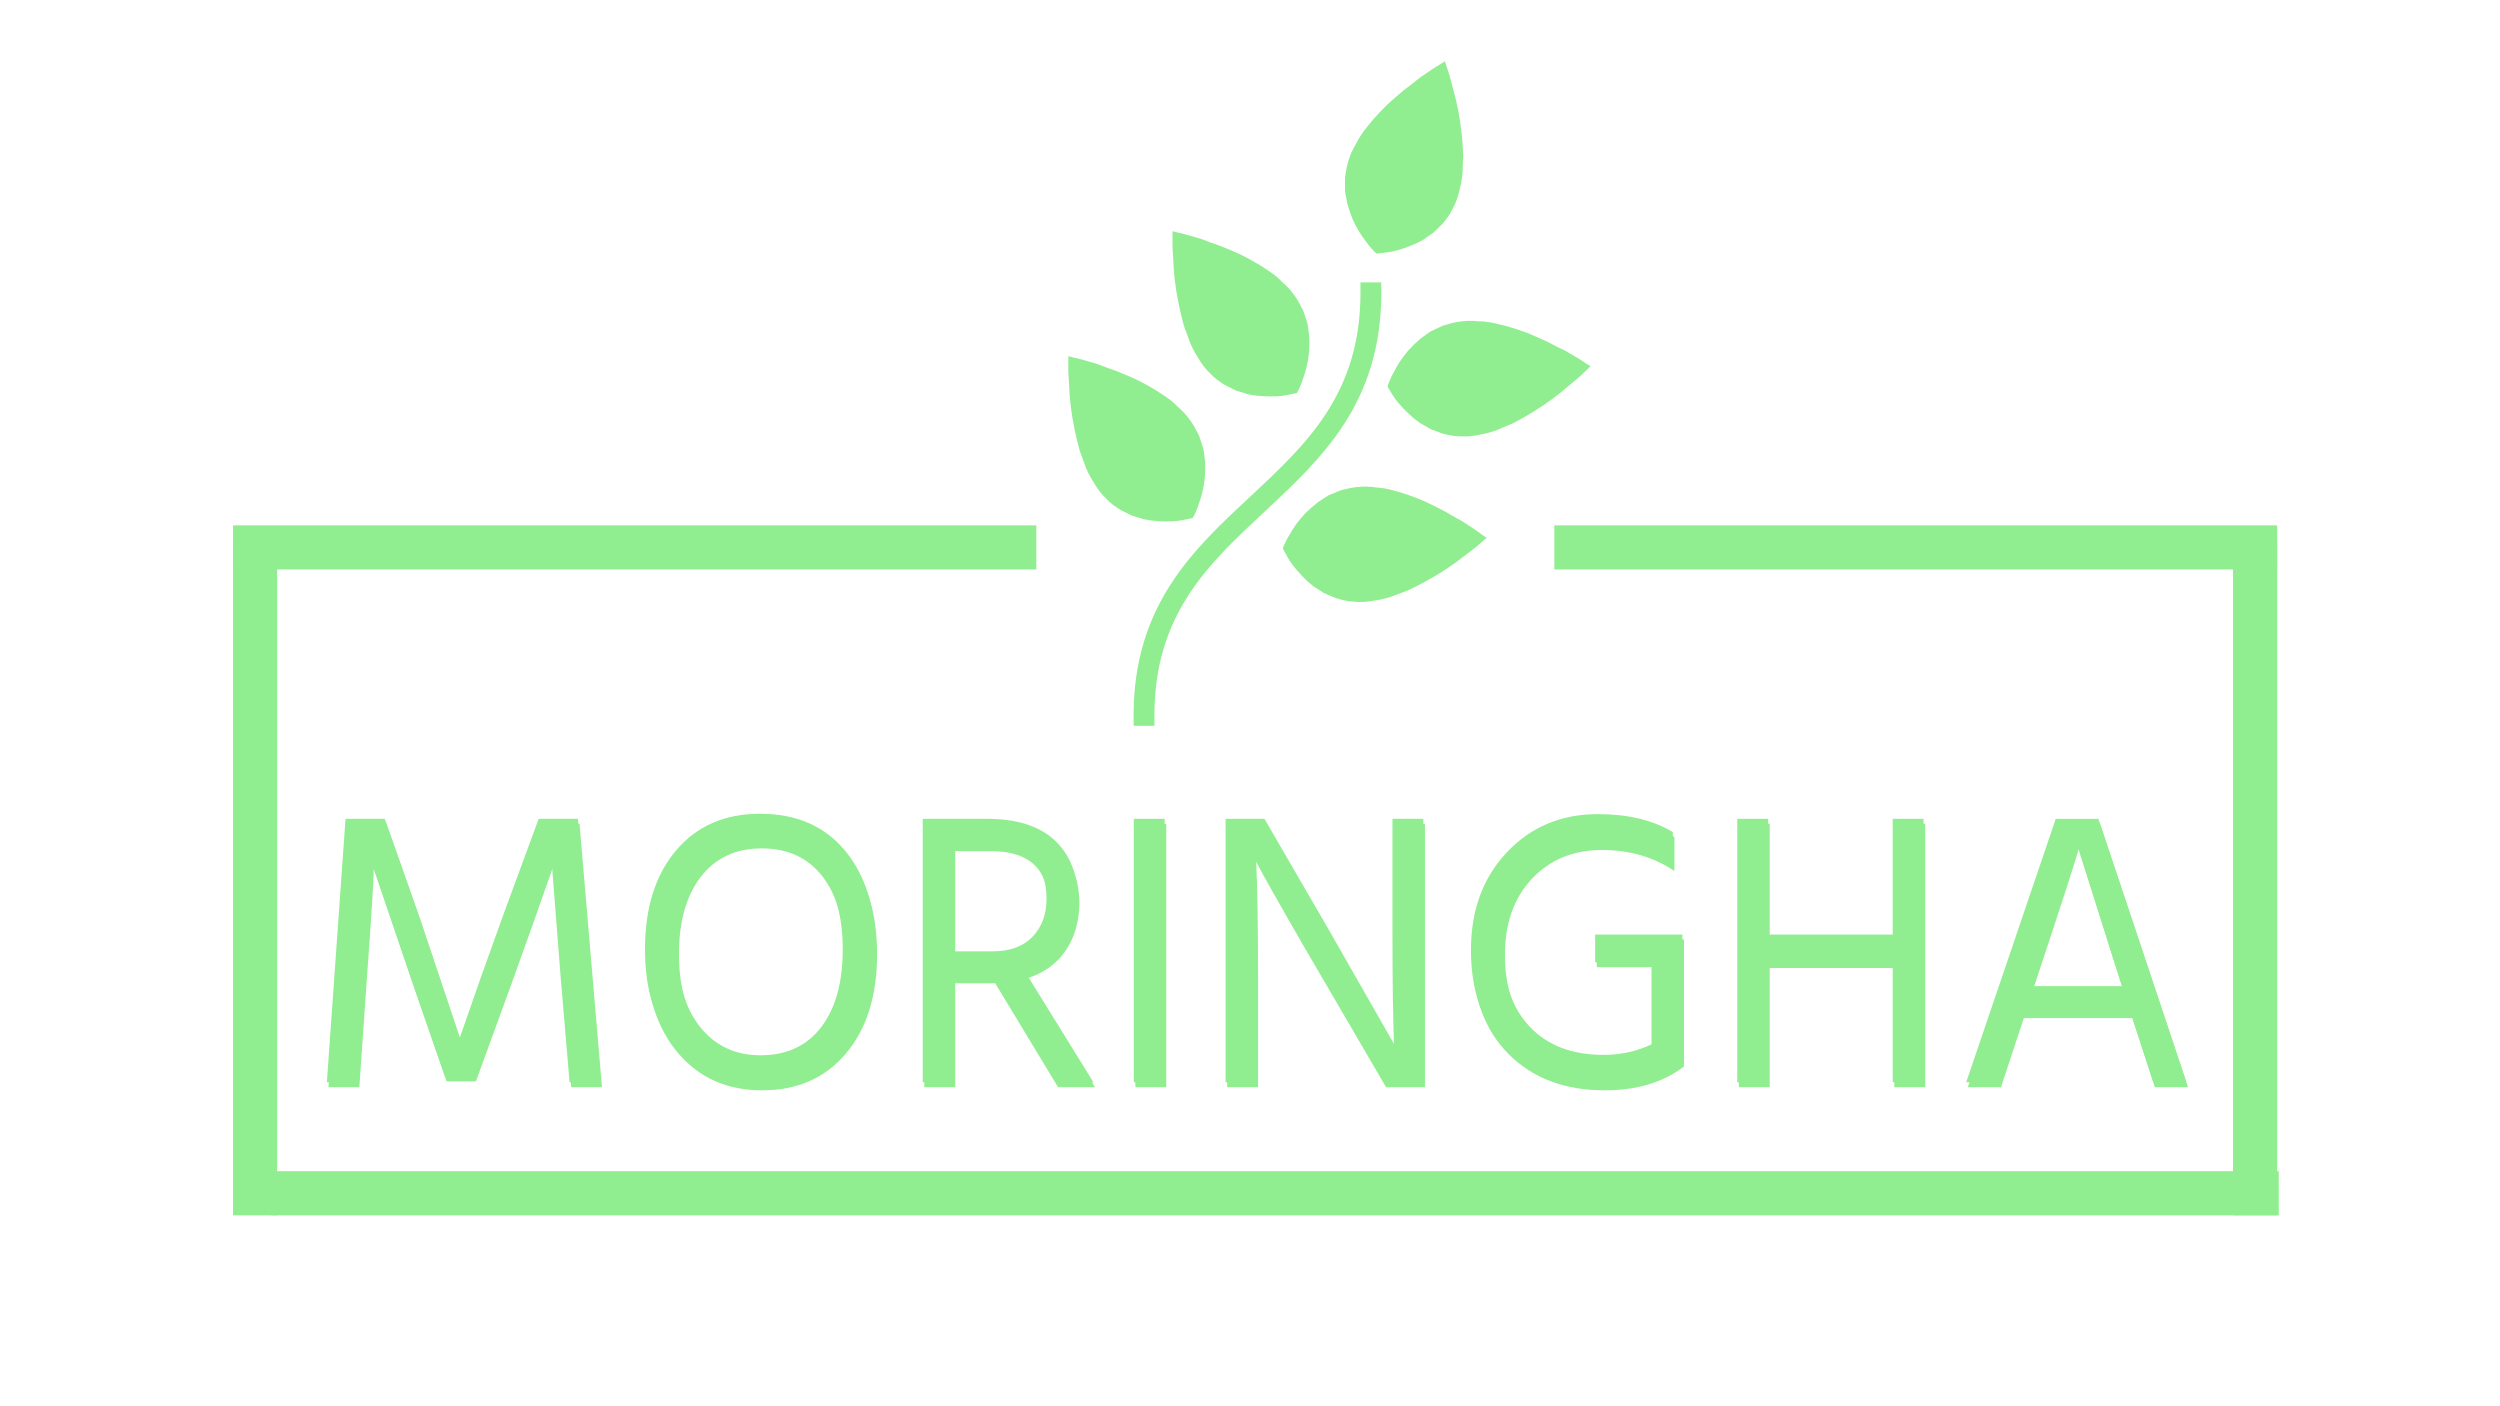 <svg version="1.1" viewBox="0.0 0.0 960.0 540.0" fill="none" stroke="none" stroke-linecap="square" stroke-miterlimit="10" xmlns:xlink="http://www.w3.org/1999/xlink" xmlns="http://www.w3.org/2000/svg"><clipPath id="g928126fe5b_0_69.0"><path d="m0 0l960.0 0l0 540.0l-960.0 0l0 -540.0z" clip-rule="nonzero"/></clipPath><g clip-path="url(#g928126fe5b_0_69.0)"><path fill="#ffffff" d="m0 0l960.0 0l0 540.0l-960.0 0z" fill-rule="evenodd"/><path fill="#90ee90" d="m89.478 201.74l308.472 0l0 16.945l-308.472 0z" fill-rule="evenodd"/><path fill="#90ee90" d="m596.869 201.74l277.543 0l0 16.945l-277.543 0z" fill-rule="evenodd"/><path fill="#90ee90" d="m89.478 208.26l16.945 0l0 258.425l-16.945 0z" fill-rule="evenodd"/><path fill="#90ee90" d="m104.173 449.74l770.866 0l0 16.945l-770.866 0z" fill-rule="evenodd"/><path fill="#90ee90" d="m857.478 208.26l16.945 0l0 258.425l-16.945 0z" fill-rule="evenodd"/><g filter="url(#shadowFilter-g928126fe5b_0_69.1)"><use xlink:href="#g928126fe5b_0_69.1" transform="matrix(1.0 0.0 0.0 1.0 0.618 1.902)"/></g><defs><filter id="shadowFilter-g928126fe5b_0_69.1" filterUnits="userSpaceOnUse"><feGaussianBlur in="SourceAlpha" stdDeviation="1.5" result="blur"/><feComponentTransfer in="blur" color-interpolation-filters="sRGB"><feFuncR type="linear" slope="0" intercept="0.318"/><feFuncG type="linear" slope="0" intercept="0.694"/><feFuncB type="linear" slope="0" intercept="0.282"/><feFuncA type="linear" slope="0.54" intercept="0"/></feComponentTransfer></filter></defs><g id="g928126fe5b_0_69.1"><path fill="#90ee90" d="m132.682 314.432l-7.167 101.152l11.858 0l2.762 -39.913c1.857 -25.42 2.786 -40.076 2.786 -43.968l14.93 43.968l13.025 37.666l11.263 0l13.739 -37.666c5.461 -15.112 10.779 -30.069 15.953 -44.872l3.5 44.872l3.381 39.913l11.834 0l-8.62 -101.152l-15.072 0l-13.596 36.909c-5.461 15.014 -11.025 30.729 -16.692 47.144l-15.787 -47.144l-13.025 -36.909z" fill-rule="evenodd"/><path fill="#90ee90" d="m291.845 323.885c10.048 0 17.85 3.607 23.406 10.821c5.572 7.198 8.358 17.148 8.358 29.85c0 12.702 -2.762 22.66 -8.286 29.874c-5.508 7.198 -13.279 10.797 -23.311 10.797c-9.667 0 -17.406 -3.648 -23.216 -10.943c-5.794 -7.312 -8.691 -17.221 -8.691 -29.727c0 -12.604 2.802 -22.53 8.405 -29.776c5.619 -7.263 13.398 -10.894 23.335 -10.894zm0 -11.407c-13.556 0 -24.311 4.706 -32.264 14.119c-7.937 9.396 -11.906 22.049 -11.906 37.959c0 15.812 4.048 28.474 12.144 37.984c8.096 9.494 18.827 14.241 32.193 14.241c13.556 0 24.303 -4.723 32.24 -14.168c7.953 -9.461 11.929 -22.147 11.929 -38.057c0 -16.008 -3.929 -28.685 -11.787 -38.033c-7.842 -9.364 -18.692 -14.045 -32.55 -14.045z" fill-rule="evenodd"/><path fill="#90ee90" d="m379.775 324.935c14.731 0 22.097 6.75 22.097 20.25c0 5.911 -1.786 10.748 -5.358 14.51c-3.556 3.745 -8.699 5.618 -15.43 5.618l-14.906 0l0 -40.378zm-25.454 -10.504l0 101.152l11.858 0l0 -39.913l15.358 0l24.145 39.913l14.191 0l-25.907 -41.868c6.239 -2.003 11.064 -5.455 14.477 -10.357c3.413 -4.902 5.223 -10.854 5.429 -17.856c0 -9.706 -2.953 -17.31 -8.858 -22.815c-5.905 -5.504 -14.565 -8.256 -25.978 -8.256z" fill-rule="evenodd"/><path fill="#90ee90" d="m435.372 314.432l0 101.152l11.858 0l0 -101.152z" fill-rule="evenodd"/><path fill="#90ee90" d="m470.626 314.432l0 101.152l11.858 0l0 -42.625c0 -18.906 -0.246 -33.562 -0.738 -43.968l0 0l2.476 4.641c1.762 3.208 4.738 8.492 8.929 15.853c4.191 7.344 8.778 15.267 13.763 23.767l24.716 42.332l14.93 0l0 -101.152l-11.858 0l0 42.771c0 19.411 0.198 33.97 0.595 43.675l-25.026 -43.822l-24.716 -42.625z" fill-rule="evenodd"/><path fill="#90ee90" d="m613.562 312.624c-14.049 0 -25.684 4.877 -34.907 14.632c-9.207 9.754 -13.81 22.285 -13.81 37.593c0 16.122 4.627 28.807 13.882 38.057c9.27 9.25 21.517 13.874 36.741 13.874c12.477 0 22.668 -3.053 30.574 -9.16l-0.143 -0.44l0.143 0l0 -48.316l-33.502 0l0 10.65l21.644 0l0 31.511c-5.651 2.703 -11.794 4.055 -18.43 4.055c-12.001 0 -21.414 -3.574 -28.24 -10.723c-6.826 -7.165 -10.239 -17.001 -10.239 -29.508c0 -12.197 3.461 -21.968 10.382 -29.312c6.937 -7.361 15.914 -11.041 26.93 -11.041c10.525 0 19.787 2.695 27.788 8.085l0 -13.044c-7.604 -4.609 -17.208 -6.913 -28.812 -6.913z" fill-rule="evenodd"/><path fill="#90ee90" d="m667.101 314.432l0 101.152l11.858 0l0 -45.776l47.837 0l0 45.776l11.858 0l0 -101.152l-11.858 0l0 44.432l-47.837 0l0 -44.432z" fill-rule="evenodd"/><path fill="#90ee90" d="m797.6 324.178l15.358 48.634l1.905 5.862l-34.955 0l1.881 -5.716c9.366 -28.221 14.636 -44.481 15.811 -48.78zm-8.191 -9.746l-34.383 101.152l12.739 0l8.763 -26.552l41.693 0l8.643 26.552l12.715 0l-33.788 -101.152z" fill-rule="evenodd"/></g><path fill="#000000" fill-opacity="0.0" d="m439.304 274.696c0 -40.567 21.78 -60.85 43.559 -81.134c21.78 -20.283 43.559 -40.567 43.559 -81.134" fill-rule="evenodd"/><path stroke="#90ee90" stroke-width="8.0" stroke-linejoin="round" stroke-linecap="butt" d="m439.304 274.696c0 -40.567 21.78 -60.85 43.559 -81.134c21.78 -20.283 43.559 -40.567 43.559 -81.134" fill-rule="evenodd"/><path fill="#90ee90" d="m528.628 97.381l1.016 -0.134l2.745 -0.296l1.889 -0.291l2.214 -0.532l2.24 -0.683l2.566 -0.931l2.59 -1.075l2.639 -1.369l2.577 -1.83l1.273 -0.844l1.187 -1.161l1.187 -1.161l1.186 -1.153l1.069 -1.328l1.101 -1.478l0.958 -1.494l0.848 -1.668l0.84 -1.669l0.731 -1.843l0.618 -2.001l0.485 -2.031l0.477 -2.033l0.342 -2.055l0.231 -2.221l0.065 -2.101l0.178 -4.489l-0.258 -4.414l-0.417 -4.294l-0.56 -4.309l-0.719 -4.188l-0.792 -3.75l-0.951 -3.629l-1.56 -5.982l-1.323 -3.986l-0.469 -1.437l-1.273 0.844l-3.474 2.131l-4.964 3.397l-2.785 2.246l-3.087 2.351l-3.129 2.647l-3.16 2.789l-3.073 3.098l-2.957 3.281l-2.679 3.319l-1.284 1.743l-1.143 1.774l-1.032 1.94l-1.007 1.789l-0.872 1.811l-0.755 1.986l-0.594 1.857l-0.453 1.889l-0.317 1.904l-0.293 1.76l-0.024 1.805l0.009 1.655l-0.016 1.806l0.285 1.709l0.303 1.557l0.31 1.558l0.914 3.018l1.082 2.89l1.265 2.626l1.314 2.331l1.355 2.035l1.388 1.885l1.166 1.553l1.91 2.127l0.868 0.75z" fill-rule="evenodd"/><path fill="#90ee90" d="m532.808 148.527l0.555 0.861l1.441 2.355l1.071 1.584l1.427 1.775l1.575 1.733l1.939 1.922l2.079 1.882l2.366 1.8l2.756 1.547l1.307 0.79l1.557 0.577l1.557 0.577l1.549 0.579l1.658 0.398l1.807 0.364l1.76 0.227l1.87 0.054l1.868 0.046l1.979 -0.127l2.073 -0.296l2.044 -0.43l2.042 -0.437l2.004 -0.569l2.107 -0.74l1.927 -0.839l4.135 -1.758l3.881 -2.12l3.704 -2.212l3.656 -2.349l3.479 -2.441l3.052 -2.319l2.875 -2.411l4.741 -3.968l3.038 -2.9l1.099 -1.038l-1.307 -0.79l-3.412 -2.23l-5.193 -3.035l-3.221 -1.558l-3.445 -1.786l-3.73 -1.697l-3.872 -1.665l-4.115 -1.454l-4.231 -1.271l-4.146 -1.003l-2.124 -0.416l-2.093 -0.275l-2.195 -0.104l-2.048 -0.145l-2.01 -0.014l-2.118 0.167l-1.933 0.257l-1.902 0.398l-1.857 0.527l-1.717 0.487l-1.642 0.75l-1.492 0.716l-1.64 0.758l-1.423 0.988l-1.278 0.939l-1.276 0.947l-2.337 2.117l-2.15 2.214l-1.833 2.266l-1.546 2.184l-1.26 2.095l-1.111 2.061l-0.906 1.718l-1.107 2.636l-0.307 1.106z" fill-rule="evenodd"/><path fill="#90ee90" d="m497.944 150.95l-1.008 0.186l-2.703 0.564l-1.887 0.305l-2.27 0.177l-2.341 0.04l-2.728 -0.095l-2.795 -0.224l-2.933 -0.49l-3.016 -0.947l-1.471 -0.411l-1.487 -0.739l-1.487 -0.739l-1.483 -0.732l-1.426 -0.934l-1.503 -1.067l-1.371 -1.126l-1.321 -1.326l-1.314 -1.329l-1.263 -1.528l-1.205 -1.713l-1.087 -1.783l-1.08 -1.787l-0.959 -1.85l-0.905 -2.042l-0.71 -1.979l-1.553 -4.216l-1.115 -4.279l-0.927 -4.213l-0.795 -4.272l-0.607 -4.206l-0.402 -3.812l-0.214 -3.746l-0.359 -6.172l0.03 -4.2l0.003 -1.512l1.471 0.411l3.962 0.957l5.769 1.702l3.341 1.278l3.662 1.285l3.792 1.554l3.866 1.679l3.878 2l3.825 2.21l3.571 2.332l1.758 1.262l1.634 1.336l1.58 1.528l1.509 1.392l1.388 1.455l1.33 1.657l1.138 1.584l1.014 1.658l0.888 1.713l0.822 1.584l0.579 1.71l0.501 1.577l0.572 1.714l0.256 1.714l0.192 1.574l0.185 1.578l0.06 3.153l-0.139 3.083l-0.394 2.888l-0.531 2.622l-0.662 2.354l-0.74 2.221l-0.631 1.837l-1.161 2.612l-0.595 0.982z" fill-rule="evenodd"/><path fill="#90ee90" d="m492.595 210.666l0.513 0.887l1.326 2.422l0.993 1.633l1.34 1.841l1.49 1.806l1.844 2.012l1.986 1.98l2.277 1.912l2.678 1.678l1.268 0.852l1.528 0.651l1.528 0.651l1.52 0.653l1.636 0.477l1.788 0.45l1.747 0.311l1.866 0.143l1.864 0.136l1.982 -0.032l2.085 -0.196l2.062 -0.331l2.06 -0.339l2.029 -0.472l2.14 -0.638l1.966 -0.746l4.214 -1.557l3.978 -1.931l3.806 -2.032l3.765 -2.17l3.592 -2.271l3.16 -2.17l2.987 -2.27l4.927 -3.735l3.174 -2.751l1.147 -0.984l-1.268 -0.852l-3.3 -2.391l-5.041 -3.281l-3.142 -1.711l-3.355 -1.95l-3.644 -1.875l-3.788 -1.849l-4.04 -1.65l-4.164 -1.473l-4.093 -1.201l-2.102 -0.517l-2.077 -0.375l-2.188 -0.209l-2.038 -0.244l-2.007 -0.11l-2.124 0.065l-1.943 0.163l-1.919 0.306l-1.88 0.437l-1.738 0.404l-1.676 0.671l-1.525 0.643l-1.675 0.678l-1.469 0.919l-1.322 0.877l-1.32 0.884l-2.436 2.002l-2.254 2.108l-1.94 2.175l-1.649 2.107l-1.36 2.032l-1.209 2.005l-0.987 1.673l-1.232 2.58l-0.36 1.09z" fill-rule="evenodd"/><path fill="#90ee90" d="m457.944 198.95l-1.008 0.186l-2.703 0.564l-1.887 0.305l-2.27 0.177l-2.341 0.04l-2.728 -0.095l-2.795 -0.224l-2.933 -0.49l-3.016 -0.947l-1.471 -0.411l-1.487 -0.739l-1.487 -0.739l-1.483 -0.732l-1.426 -0.934l-1.503 -1.067l-1.371 -1.126l-1.321 -1.326l-1.314 -1.329l-1.263 -1.528l-1.205 -1.713l-1.087 -1.783l-1.08 -1.787l-0.959 -1.85l-0.905 -2.042l-0.71 -1.979l-1.553 -4.216l-1.115 -4.279l-0.927 -4.213l-0.795 -4.272l-0.607 -4.206l-0.402 -3.812l-0.214 -3.746l-0.359 -6.172l0.03 -4.2l0.003 -1.512l1.471 0.411l3.962 0.957l5.769 1.702l3.341 1.278l3.662 1.285l3.792 1.554l3.866 1.679l3.878 2l3.825 2.21l3.571 2.332l1.758 1.262l1.634 1.336l1.58 1.528l1.509 1.392l1.388 1.455l1.33 1.657l1.138 1.584l1.014 1.658l0.888 1.713l0.822 1.584l0.579 1.71l0.501 1.577l0.572 1.714l0.256 1.714l0.192 1.574l0.185 1.578l0.06 3.153l-0.139 3.083l-0.394 2.888l-0.531 2.622l-0.662 2.354l-0.74 2.221l-0.631 1.837l-1.161 2.612l-0.595 0.982z" fill-rule="evenodd"/></g></svg>
